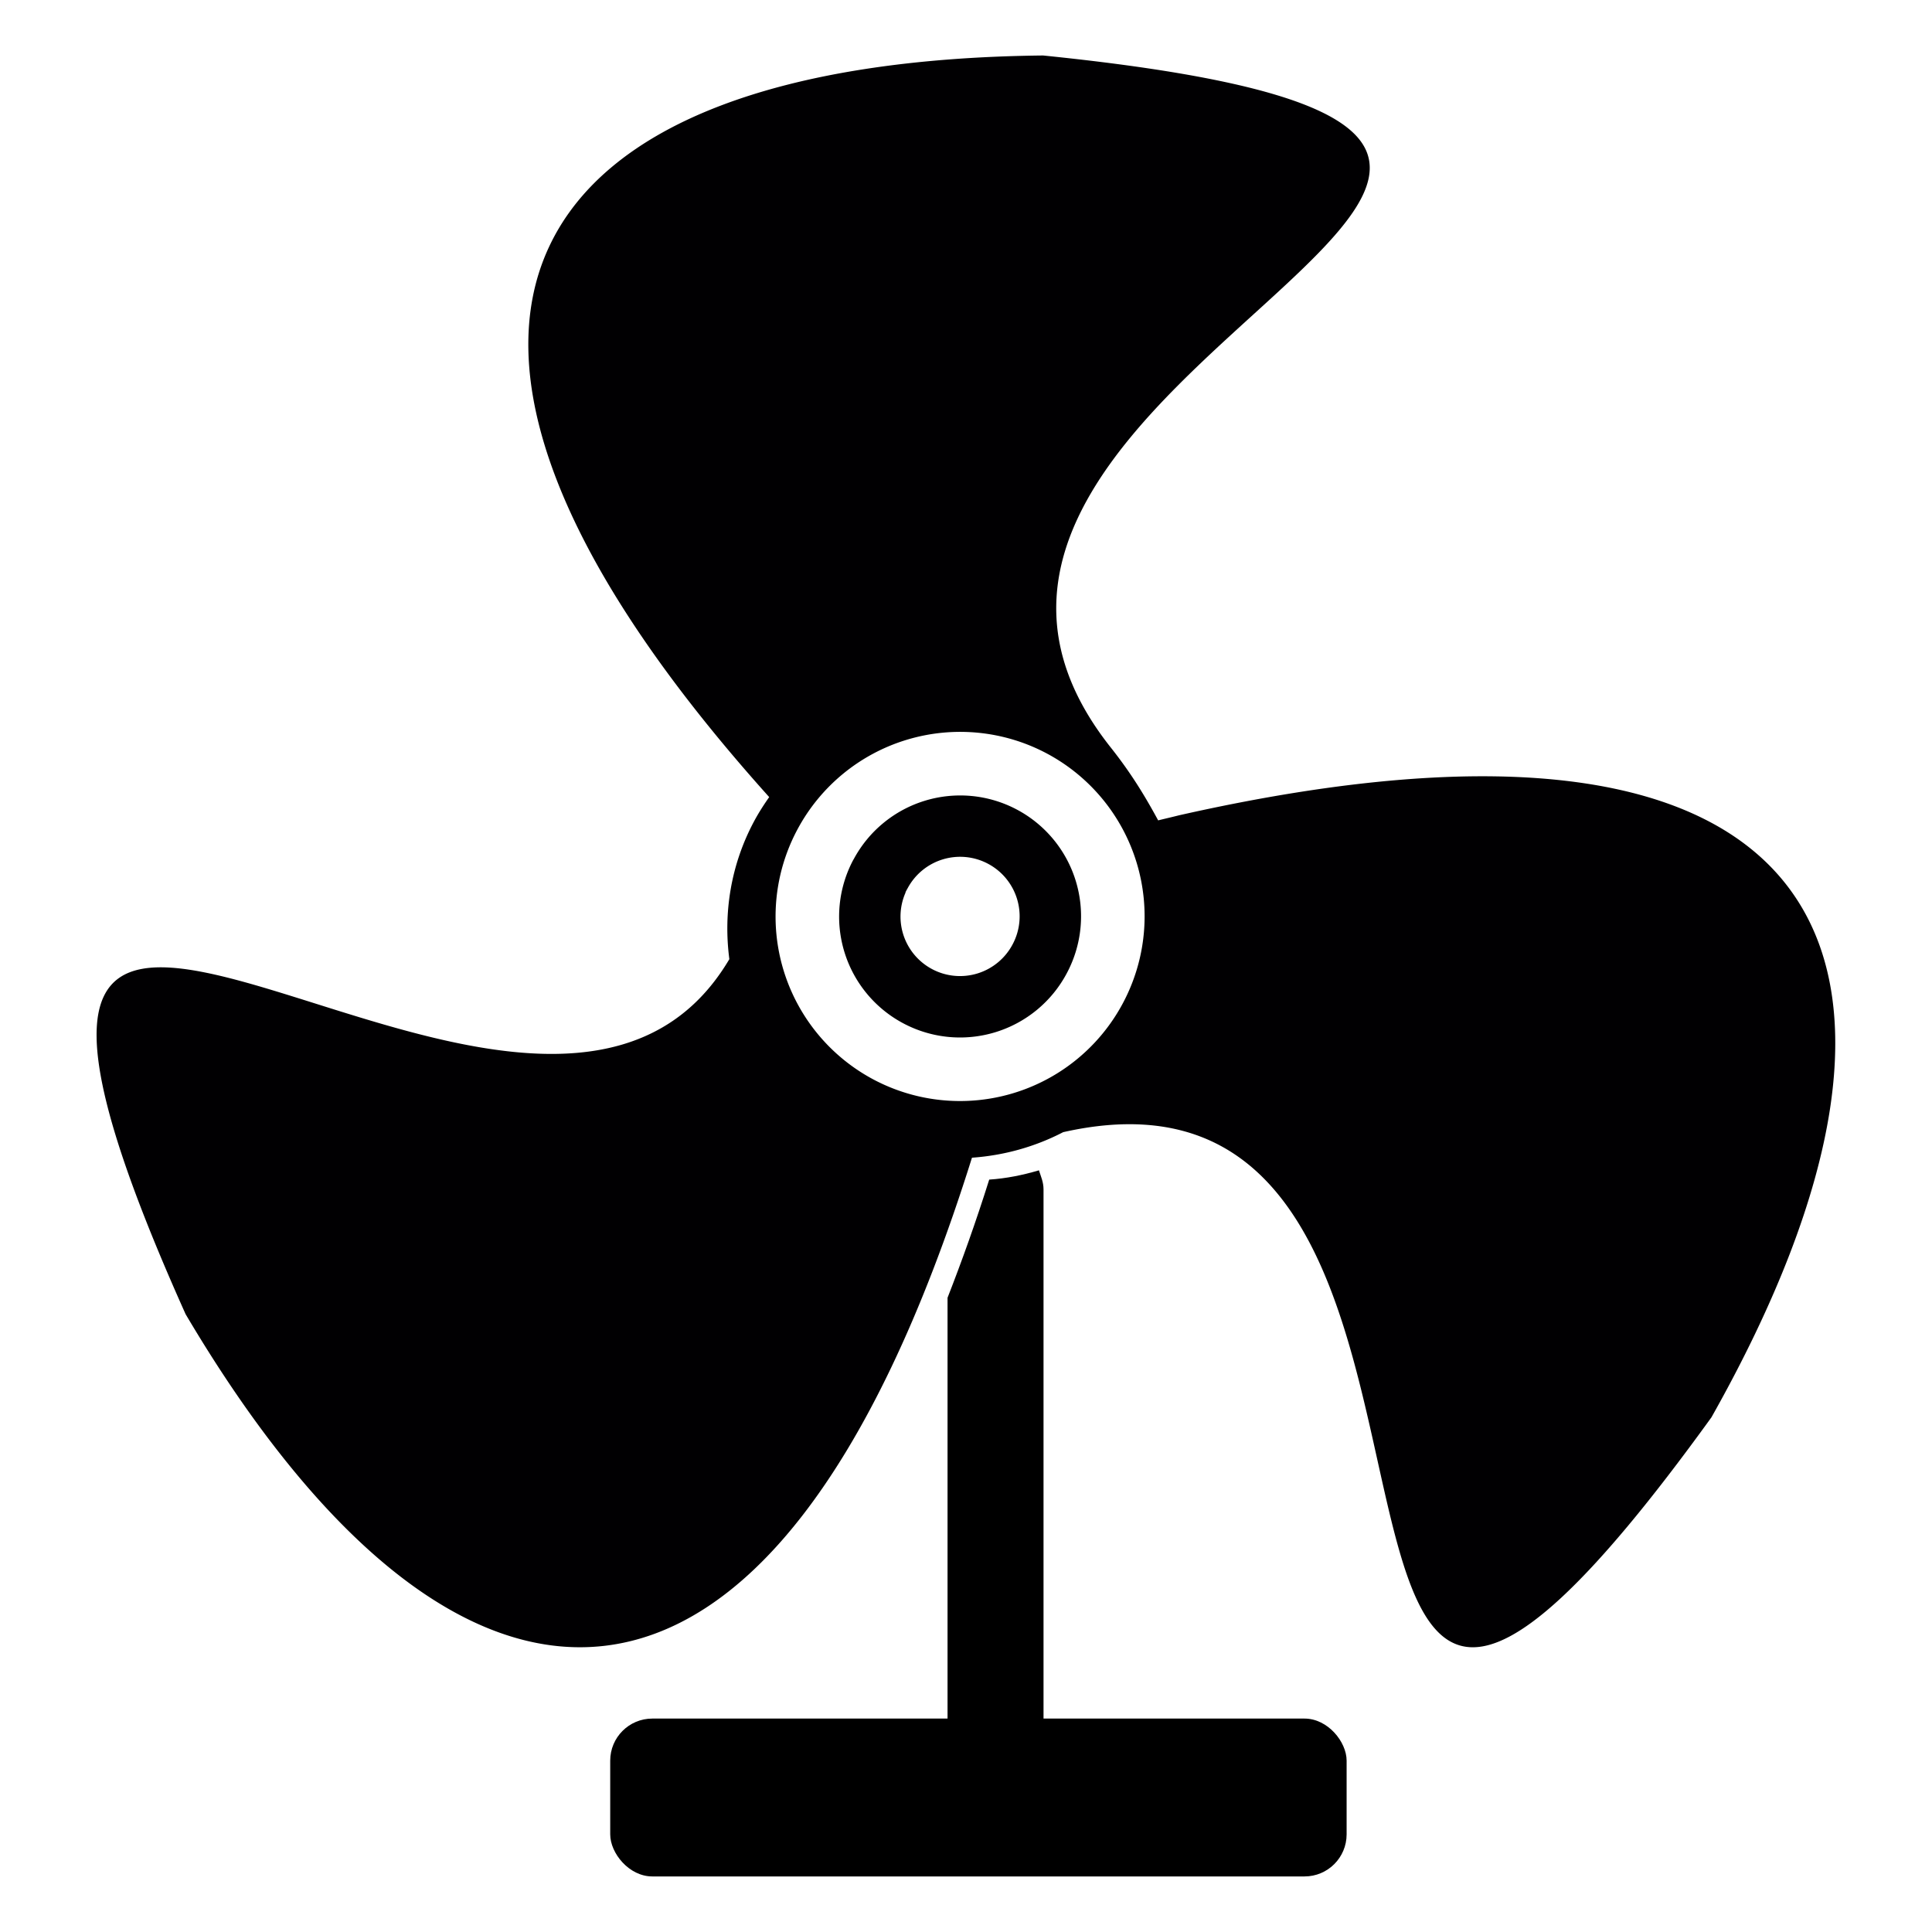 <?xml version="1.0" encoding="UTF-8" standalone="no"?>
<!-- Generator: Adobe Illustrator 18.1.1, SVG Export Plug-In . SVG Version: 6.00 Build 0)  -->

<svg
   xmlns:dc="http://purl.org/dc/elements/1.1/"
   xmlns:cc="http://creativecommons.org/ns#"
   xmlns:rdf="http://www.w3.org/1999/02/22-rdf-syntax-ns#"
   xmlns:svg="http://www.w3.org/2000/svg"
   xmlns="http://www.w3.org/2000/svg"
   xmlns:sodipodi="http://sodipodi.sourceforge.net/DTD/sodipodi-0.dtd"
   xmlns:inkscape="http://www.inkscape.org/namespaces/inkscape"
   version="1.1"
   id="Capa_1"
   x="0px"
   y="0px"
   viewBox="0 0 100 100"
   xml:space="preserve"
   inkscape:version="0.91 r13725"
   sodipodi:docname="circular-fan.svg"
   width="100"
   height="100"><defs
     id="defs45" /><sodipodi:namedview
     pagecolor="#ffffff"
     bordercolor="#666666"
     borderopacity="1"
     objecttolerance="10"
     gridtolerance="10"
     guidetolerance="10"
     inkscape:pageopacity="0"
     inkscape:pageshadow="2"
     inkscape:window-width="1360"
     inkscape:window-height="719"
     id="namedview43"
     showgrid="false"
     showguides="true"
     inkscape:guide-bbox="true"
     inkscape:zoom="2.8284271"
     inkscape:cx="48.336489"
     inkscape:cy="49.872605"
     inkscape:window-x="0"
     inkscape:window-y="1"
     inkscape:window-maximized="1"
     inkscape:current-layer="Capa_1" /><g
     id="g13"
     transform="translate(0,78.728)" /><g
     id="g15"
     transform="translate(0,78.728)" /><g
     id="g17"
     transform="translate(0,78.728)" /><g
     id="g19"
     transform="translate(0,78.728)" /><g
     id="g21"
     transform="translate(0,78.728)" /><g
     id="g23"
     transform="translate(0,78.728)" /><g
     id="g25"
     transform="translate(0,78.728)" /><g
     id="g27"
     transform="translate(0,78.728)" /><g
     id="g29"
     transform="translate(0,78.728)" /><g
     id="g31"
     transform="translate(0,78.728)" /><g
     id="g33"
     transform="translate(0,78.728)" /><g
     id="g35"
     transform="translate(0,78.728)" /><g
     id="g37"
     transform="translate(0,78.728)" /><g
     id="g39"
     transform="translate(0,78.728)" /><g
     id="g41"
     transform="translate(0,78.728)" /><g
     id="g3424"
     transform="matrix(7.263,0,0,7.263,-24.05,-26.79)"><path
       inkscape:connector-curvature="0"
       id="path9"
       d="m 4.052,10.787 c -0.144,0.297 -0.004,0.96 0.582,2.267 1.907,3.226 4.173,3.45 5.604,-1.115 0.227,-0.016 0.448,-0.077 0.65,-0.182 3.481,-0.785 1.083,6.929 4.62,2.032 1.844,-3.271 0.899,-5.349 -3.795,-4.29 -0.051,0.013 -0.1,0.024 -0.148,0.036 C 11.462,9.345 11.366,9.192 11.233,9.023 9.083,6.329 16.704,4.691 10.745,4.084 7.045,4.123 5.703,5.928 8.793,9.369 8.755,9.423 8.717,9.482 8.685,9.542 8.518,9.854 8.466,10.197 8.509,10.524 7.455,12.305 4.482,9.897 4.052,10.787 Z M 8.994,9.6 A 1.315,1.315 0 0 1 10.773,9.059 1.315,1.315 0 0 1 11.314,10.837 1.315,1.315 0 0 1 9.535,11.381 1.315,1.315 0 0 1 8.994,9.6 Z m 0.4,0.213 A 0.861,0.861 0 0 0 9.748,10.981 0.861,0.861 0 0 0 10.914,10.624 0.861,0.861 0 0 0 10.56,9.459 0.861,0.861 0 0 0 9.394,9.814 Z m 0.37,0.235 a 0.424,0.424 0 0 1 9.189e-4,-0.002 0.424,0.424 0 0 1 0.015,-0.028 A 0.424,0.424 0 0 1 10.354,9.845 0.424,0.424 0 0 1 10.528,10.418 0.424,0.424 0 0 1 9.954,10.595 0.424,0.424 0 0 1 9.765,10.049 Z"
       style="fill:#010002" /><rect
       ry="0.3"
       rx="0.3"
       y="15.936"
       x="7.66"
       height="1.125"
       width="5.248"
       id="rect3397"
       style="fill:#000000;fill-opacity:1;stroke:none" /><path
       sodipodi:nodetypes="cccccsc"
       inkscape:connector-curvature="0"
       id="rect3419"
       d="m 10.715,12.029 c -0.115,0.034 -0.233,0.058 -0.354,0.066 -0.095,0.302 -0.195,0.581 -0.297,0.842 l 0,3.212 0.684,0 0,-3.984 c 0,-0.053 -0.019,-0.093 -0.033,-0.137 z"
       style="fill:#000000;fill-opacity:1;stroke:none" /></g></svg>